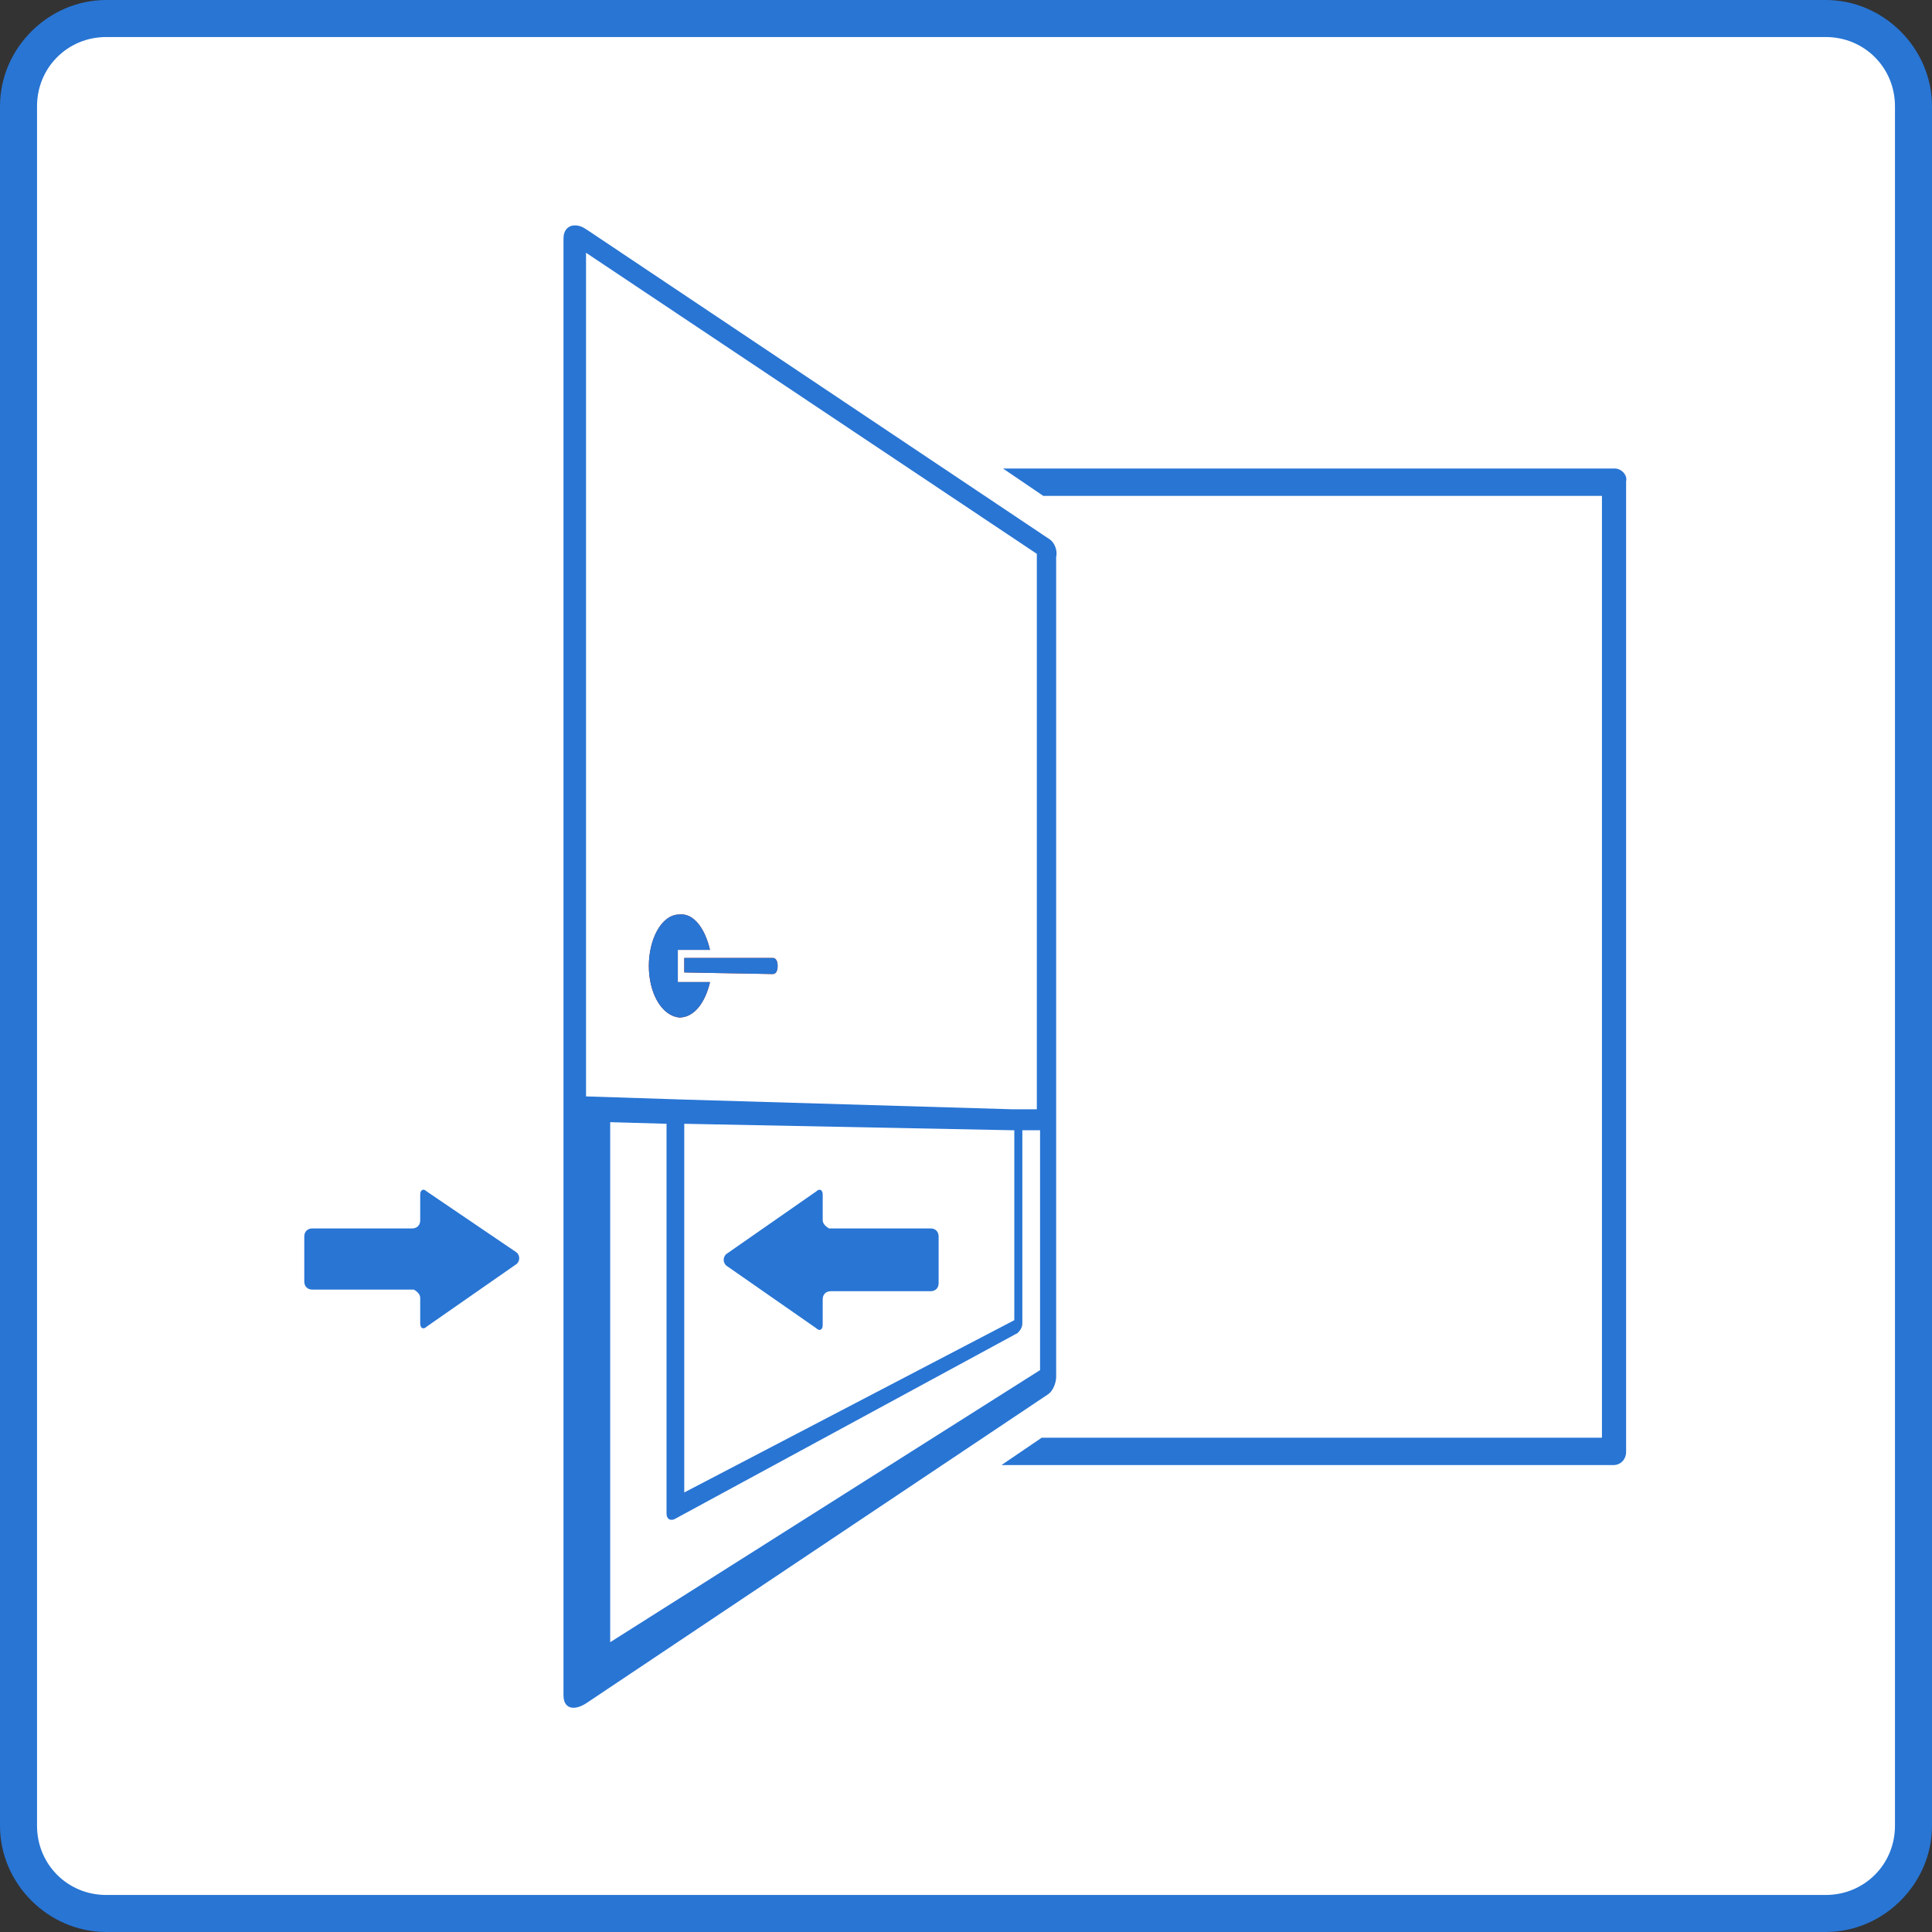 <?xml version="1.0" encoding="utf-8"?>
<!-- Generator: Adobe Illustrator 17.1.0, SVG Export Plug-In . SVG Version: 6.00 Build 0)  -->
<!DOCTYPE svg PUBLIC "-//W3C//DTD SVG 1.1//EN" "http://www.w3.org/Graphics/SVG/1.1/DTD/svg11.dtd">
<svg version="1.1" id="Layer_1" xmlns="http://www.w3.org/2000/svg" xmlns:xlink="http://www.w3.org/1999/xlink" x="0px" y="0px"
	 viewBox="0 0 120 120" enable-background="new 0 0 120 120" xml:space="preserve">
<rect x="0" y="0" width="120" height="120" fill="#333333" stroke="none"/>
<g id="Layer_3">
	<g>
		<g>
			<path fill="#FFFFFF" d="M113.4,118.9H6.6c-3,0-5.5-2.5-5.5-5.5V6.6c0-3,2.5-5.5,5.5-5.5h106.8c3,0,5.5,2.5,5.5,5.5v106.8
				C118.9,116.4,116.4,118.9,113.4,118.9z"/>
			<path fill="#2875D4" d="M113.4,120H6.6C3,120,0,117,0,113.4V6.6C0,3,3,0,6.6,0h106.8c3.6,0,6.6,3,6.6,6.6v106.8
				C120,117,117,120,113.4,120z M6.6,2.3c-2.4,0-4.3,1.9-4.3,4.3v106.8c0,2.4,1.9,4.3,4.3,4.3h106.8c2.4,0,4.3-1.9,4.3-4.3V6.6
				c0-2.4-1.9-4.3-4.3-4.3C113.4,2.3,6.6,2.3,6.6,2.3z"/>
		</g>
		<g>
			<g>
				<g>
					<g id="Layer_5_13_">
						<g>
							<path fill="#2875D4" d="M18.9,79.6c0,0.3,0.2,0.5,0.5,0.5l0,0h6.3c0.2,0.1,0.4,0.3,0.4,0.5v1.6c0,0.3,0.2,0.4,0.4,0.2
								l5.6-3.9c0.2-0.2,0.2-0.5,0-0.7L26.5,74c-0.2-0.2-0.4-0.1-0.4,0.2v1.6c0,0.3-0.2,0.5-0.5,0.5h-6.2c-0.3,0-0.5,0.2-0.5,0.5
								L18.9,79.6z"/>
						</g>
					</g>
				</g>
			</g>
			<g>
				<path fill="#2875D4" d="M58.3,76.8c0-0.3-0.2-0.5-0.5-0.5l0,0h-6.3c-0.2-0.1-0.4-0.3-0.4-0.5v-1.6c0-0.3-0.2-0.4-0.4-0.2
					l-5.6,3.9c-0.2,0.2-0.2,0.5,0,0.7l5.6,3.9c0.2,0.2,0.4,0.1,0.4-0.2v-1.6c0-0.3,0.2-0.5,0.5-0.5h6.2c0.3,0,0.5-0.2,0.5-0.5V76.8z
					"/>
			</g>
			<path fill="#B13424" d="M42.1,61h2c-0.3,1.3-1,2.2-1.9,2.2c-1.1-0.1-1.9-1.5-1.9-3.2s0.8-3.2,1.9-3.2c0.9-0.1,1.6,0.9,1.9,2.2h-2
				V61z"/>
			<path fill="#B13424" d="M48.3,60c0,0.3-0.1,0.5-0.3,0.5l-5.5-0.1v-0.9H48C48.2,59.5,48.3,59.7,48.3,60z"/>
			<path fill="#2875D4" d="M100.3,29.1h-38l2.5,1.7h34.7v58.5H64.7L62.2,91h38c0.5,0,0.8-0.4,0.8-0.8V29.9
				C101.1,29.5,100.7,29.1,100.3,29.1z"/>
			<g>
				<path fill="#2875D4" d="M65.2,33.5L36.5,14.3C36.2,14.1,36,14,35.7,14c-0.4,0-0.7,0.3-0.7,0.8v54.6l0,0v35.9
					c0,0.8,0.6,1,1.4,0.5l28.7-19.2c0.3-0.2,0.5-0.7,0.5-1.1V70.3V34.6C65.7,34.2,65.5,33.7,65.2,33.5z M36.4,15.7l28,18.7
					c0,0,0,0.1,0,0.2v34.3h-1h-0.5l-20.3-0.6l-6.2-0.2V15.7z M37.9,102V69.7l3.5,0.1V94c0,0.4,0.3,0.5,0.6,0.3l21.2-11.5
					c0.1-0.1,0.3-0.3,0.3-0.6v-12H63V82L42.5,92.7V69.8l20.3,0.4h0.5h1.3v14.9L37.9,102z"/>
				<path fill="#2875D4" d="M48.3,60c0,0.3-0.1,0.5-0.3,0.5l-5.5-0.1v-0.9H48C48.2,59.5,48.3,59.7,48.3,60z"/>
				<path fill="#2875D4" d="M42.1,61h2c-0.3,1.3-1,2.2-1.9,2.2c-1.1-0.1-1.9-1.5-1.9-3.2s0.8-3.2,1.9-3.2c0.9-0.1,1.6,0.9,1.9,2.2
					h-2V61z"/>
			</g>
			<path fill="#2875D4" d="M36.5,105.7c-0.3,0.2-0.5,0.3-0.7,0.3C36,106,36.2,105.9,36.5,105.7z"/>
		</g>
	</g>
</g>
</svg>
